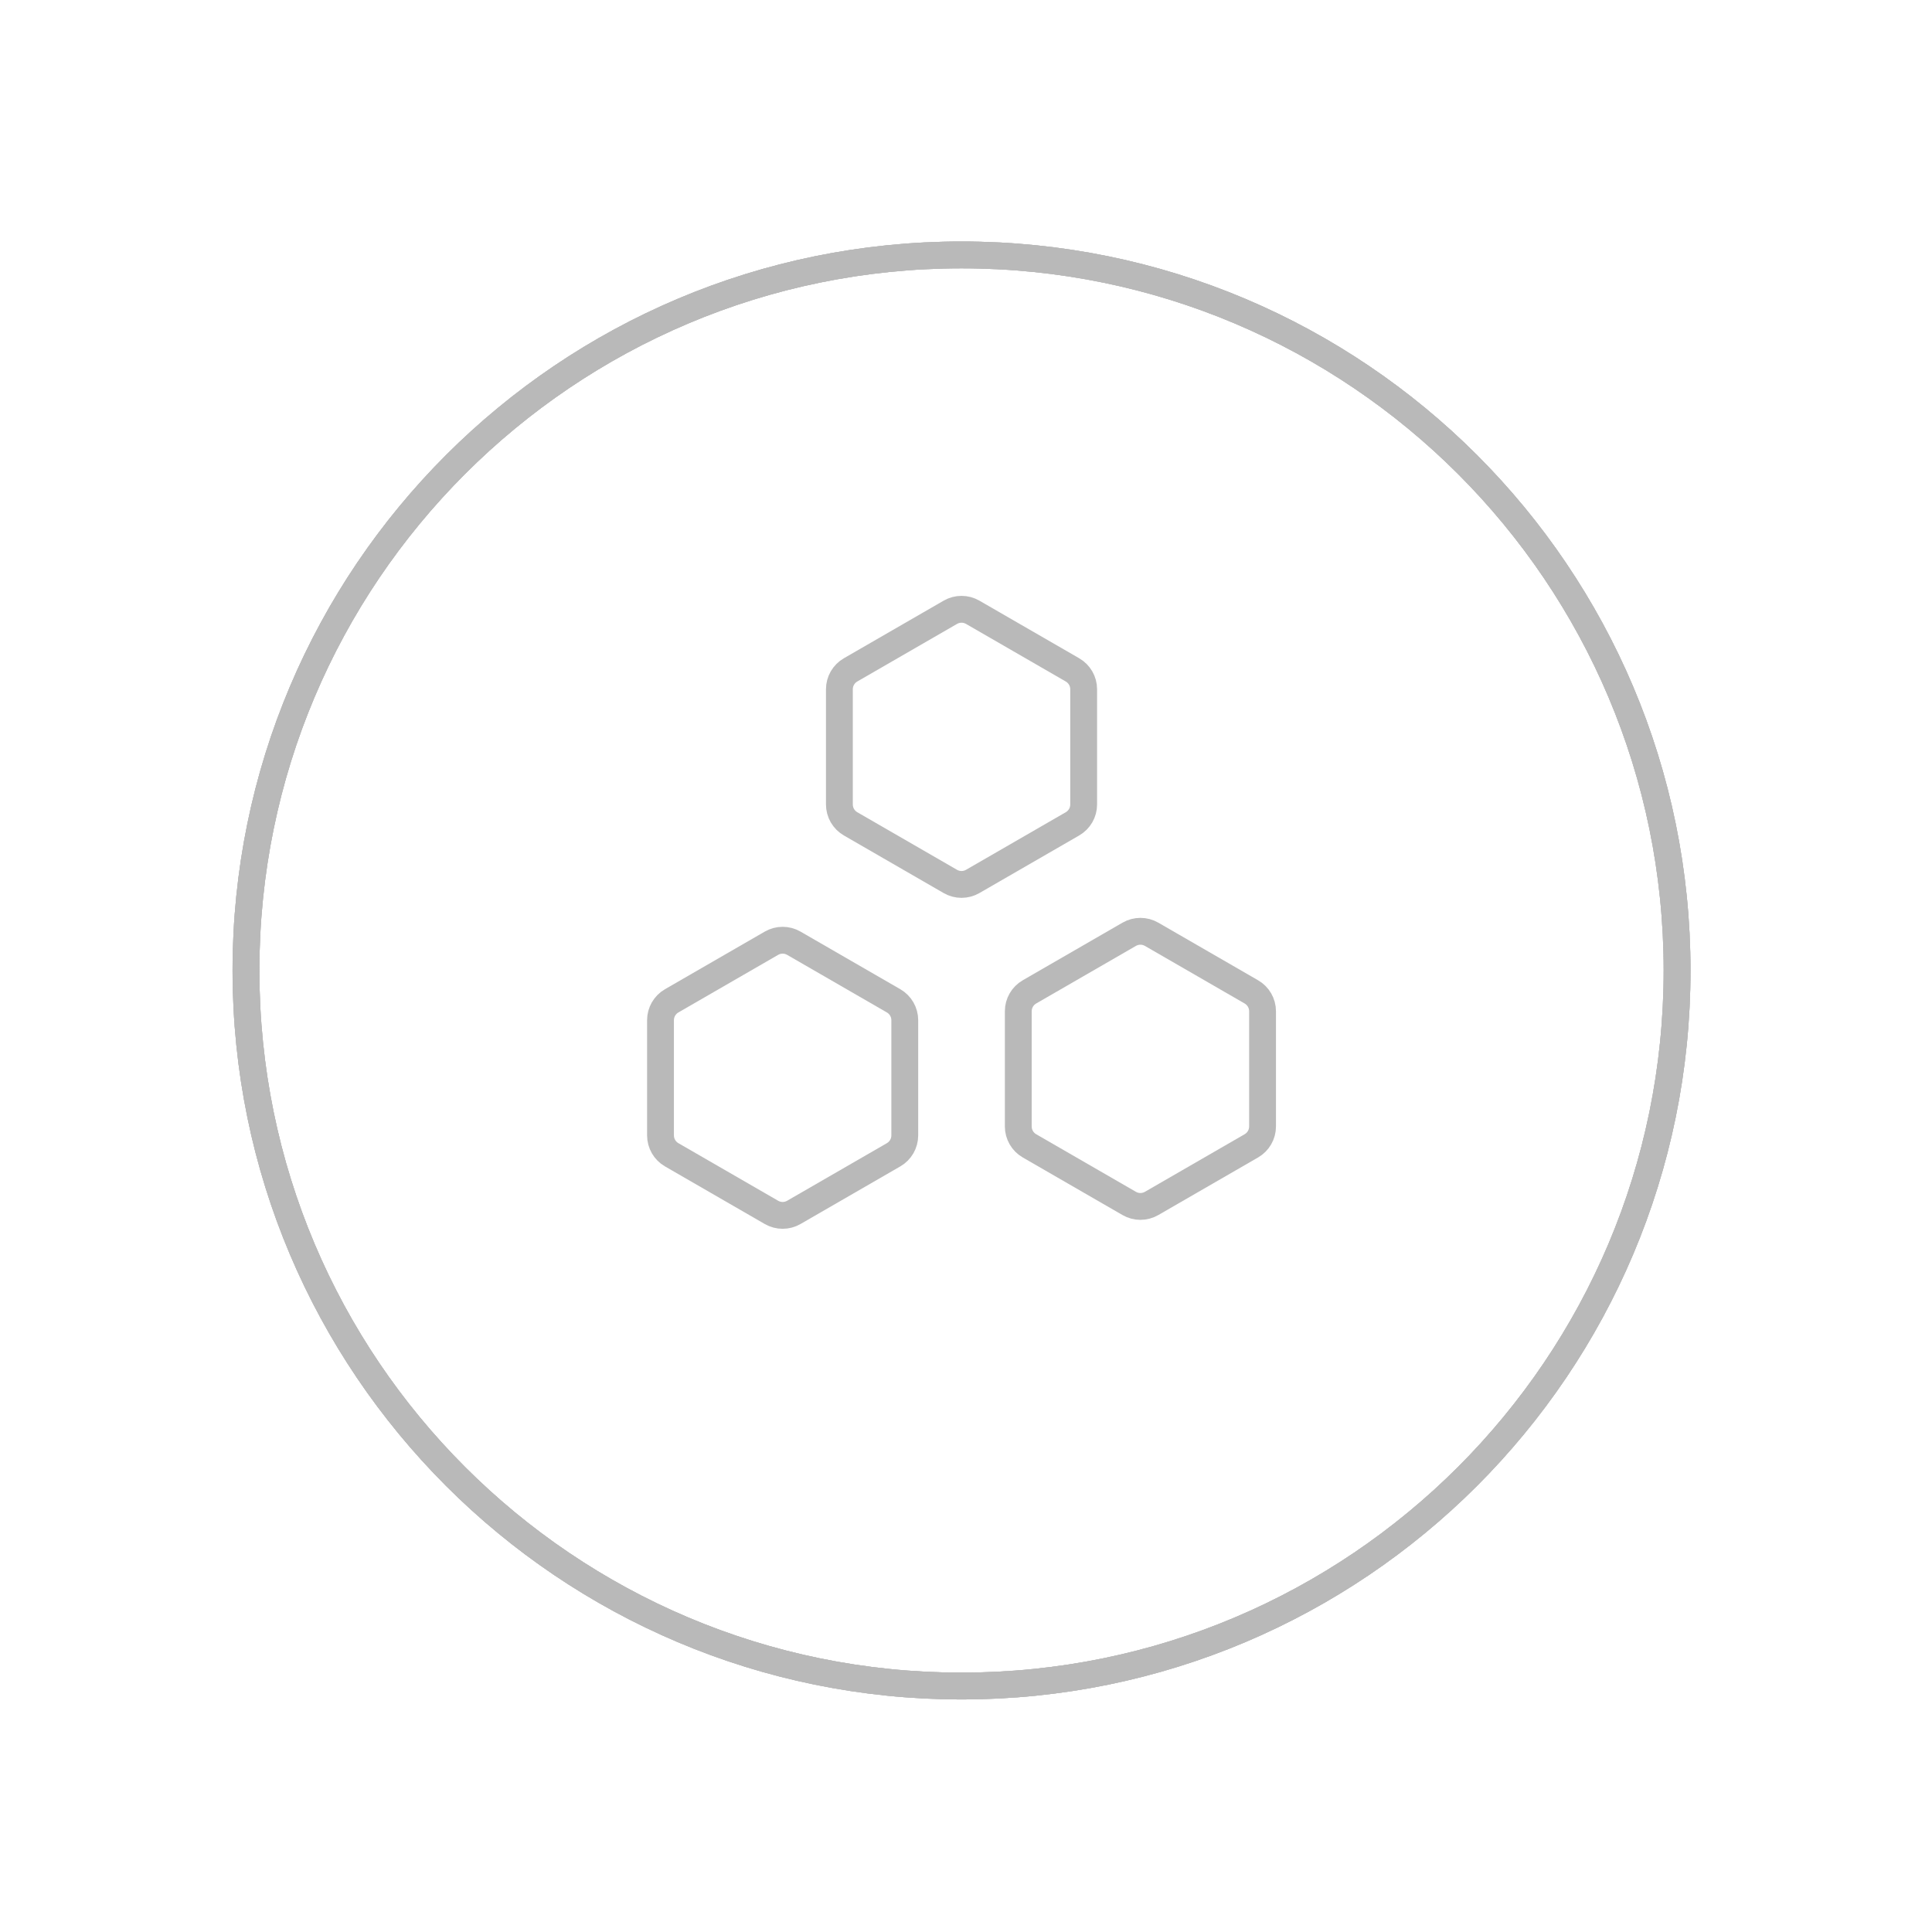 <svg width="216" height="216" viewBox="0 0 216 216" fill="none" xmlns="http://www.w3.org/2000/svg">
<g id="LibraryBtn">
<g id="g2">
<path id="t3" d="M108.75 68.454L119.905 74.894C120.679 75.341 121.155 76.166 121.155 77.059V89.941C121.155 90.834 120.679 91.659 119.905 92.106L108.75 98.546C107.976 98.993 107.024 98.993 106.25 98.546L95.095 92.106C94.321 91.659 93.845 90.834 93.845 89.941V77.059C93.845 76.166 94.321 75.341 95.095 74.894L106.25 68.454C107.024 68.007 107.976 68.007 108.75 68.454Z" stroke="#B9B9B9" stroke-width="3"/>
<path id="t2" d="M128.75 104.454L139.905 110.894C140.679 111.341 141.155 112.166 141.155 113.059L141.155 125.941C141.155 126.834 140.679 127.659 139.905 128.106L128.75 134.546C127.976 134.993 127.024 134.993 126.25 134.546L115.095 128.106C114.321 127.659 113.845 126.834 113.845 125.941L113.845 113.059C113.845 112.166 114.321 111.341 115.095 110.894L126.25 104.454C127.024 104.007 127.977 104.007 128.75 104.454Z" stroke="#B9B9B9" stroke-width="3"/>
<path id="t1" d="M88.75 105.454L99.905 111.894C100.679 112.341 101.155 113.166 101.155 114.059V126.941C101.155 127.834 100.679 128.659 99.905 129.106L88.75 135.546C87.977 135.993 87.023 135.993 86.25 135.546L75.095 129.106C74.321 128.659 73.845 127.834 73.845 126.941V114.059C73.845 113.166 74.321 112.341 75.095 111.894L86.25 105.454C87.023 105.007 87.977 105.007 88.75 105.454Z" stroke="#B9B9B9" stroke-width="3"/>
</g>
<g id="g1">
<path id="c3" d="M107.5 188.5C151.683 188.5 187.5 152.683 187.5 108.5C187.5 64.317 151.683 28.5 107.5 28.5C63.317 28.5 27.5 64.317 27.5 108.5C27.5 152.683 63.317 188.5 107.5 188.5Z" stroke="#B9B9B9" stroke-width="3"/>
<path id="c2" d="M107.5 188.5C151.683 188.5 187.5 152.683 187.5 108.5C187.5 64.317 151.683 28.5 107.5 28.5C63.317 28.5 27.5 64.317 27.5 108.5C27.5 152.683 63.317 188.5 107.5 188.5Z" stroke="#B9B9B9" stroke-width="3"/>
<path id="c1" d="M107.5 188.5C151.683 188.5 187.5 152.683 187.5 108.5C187.5 64.317 151.683 28.5 107.5 28.5C63.317 28.5 27.5 64.317 27.5 108.5C27.5 152.683 63.317 188.5 107.5 188.5Z" stroke="#B9B9B9" stroke-width="3"/>
</g>
</g>
</svg>
